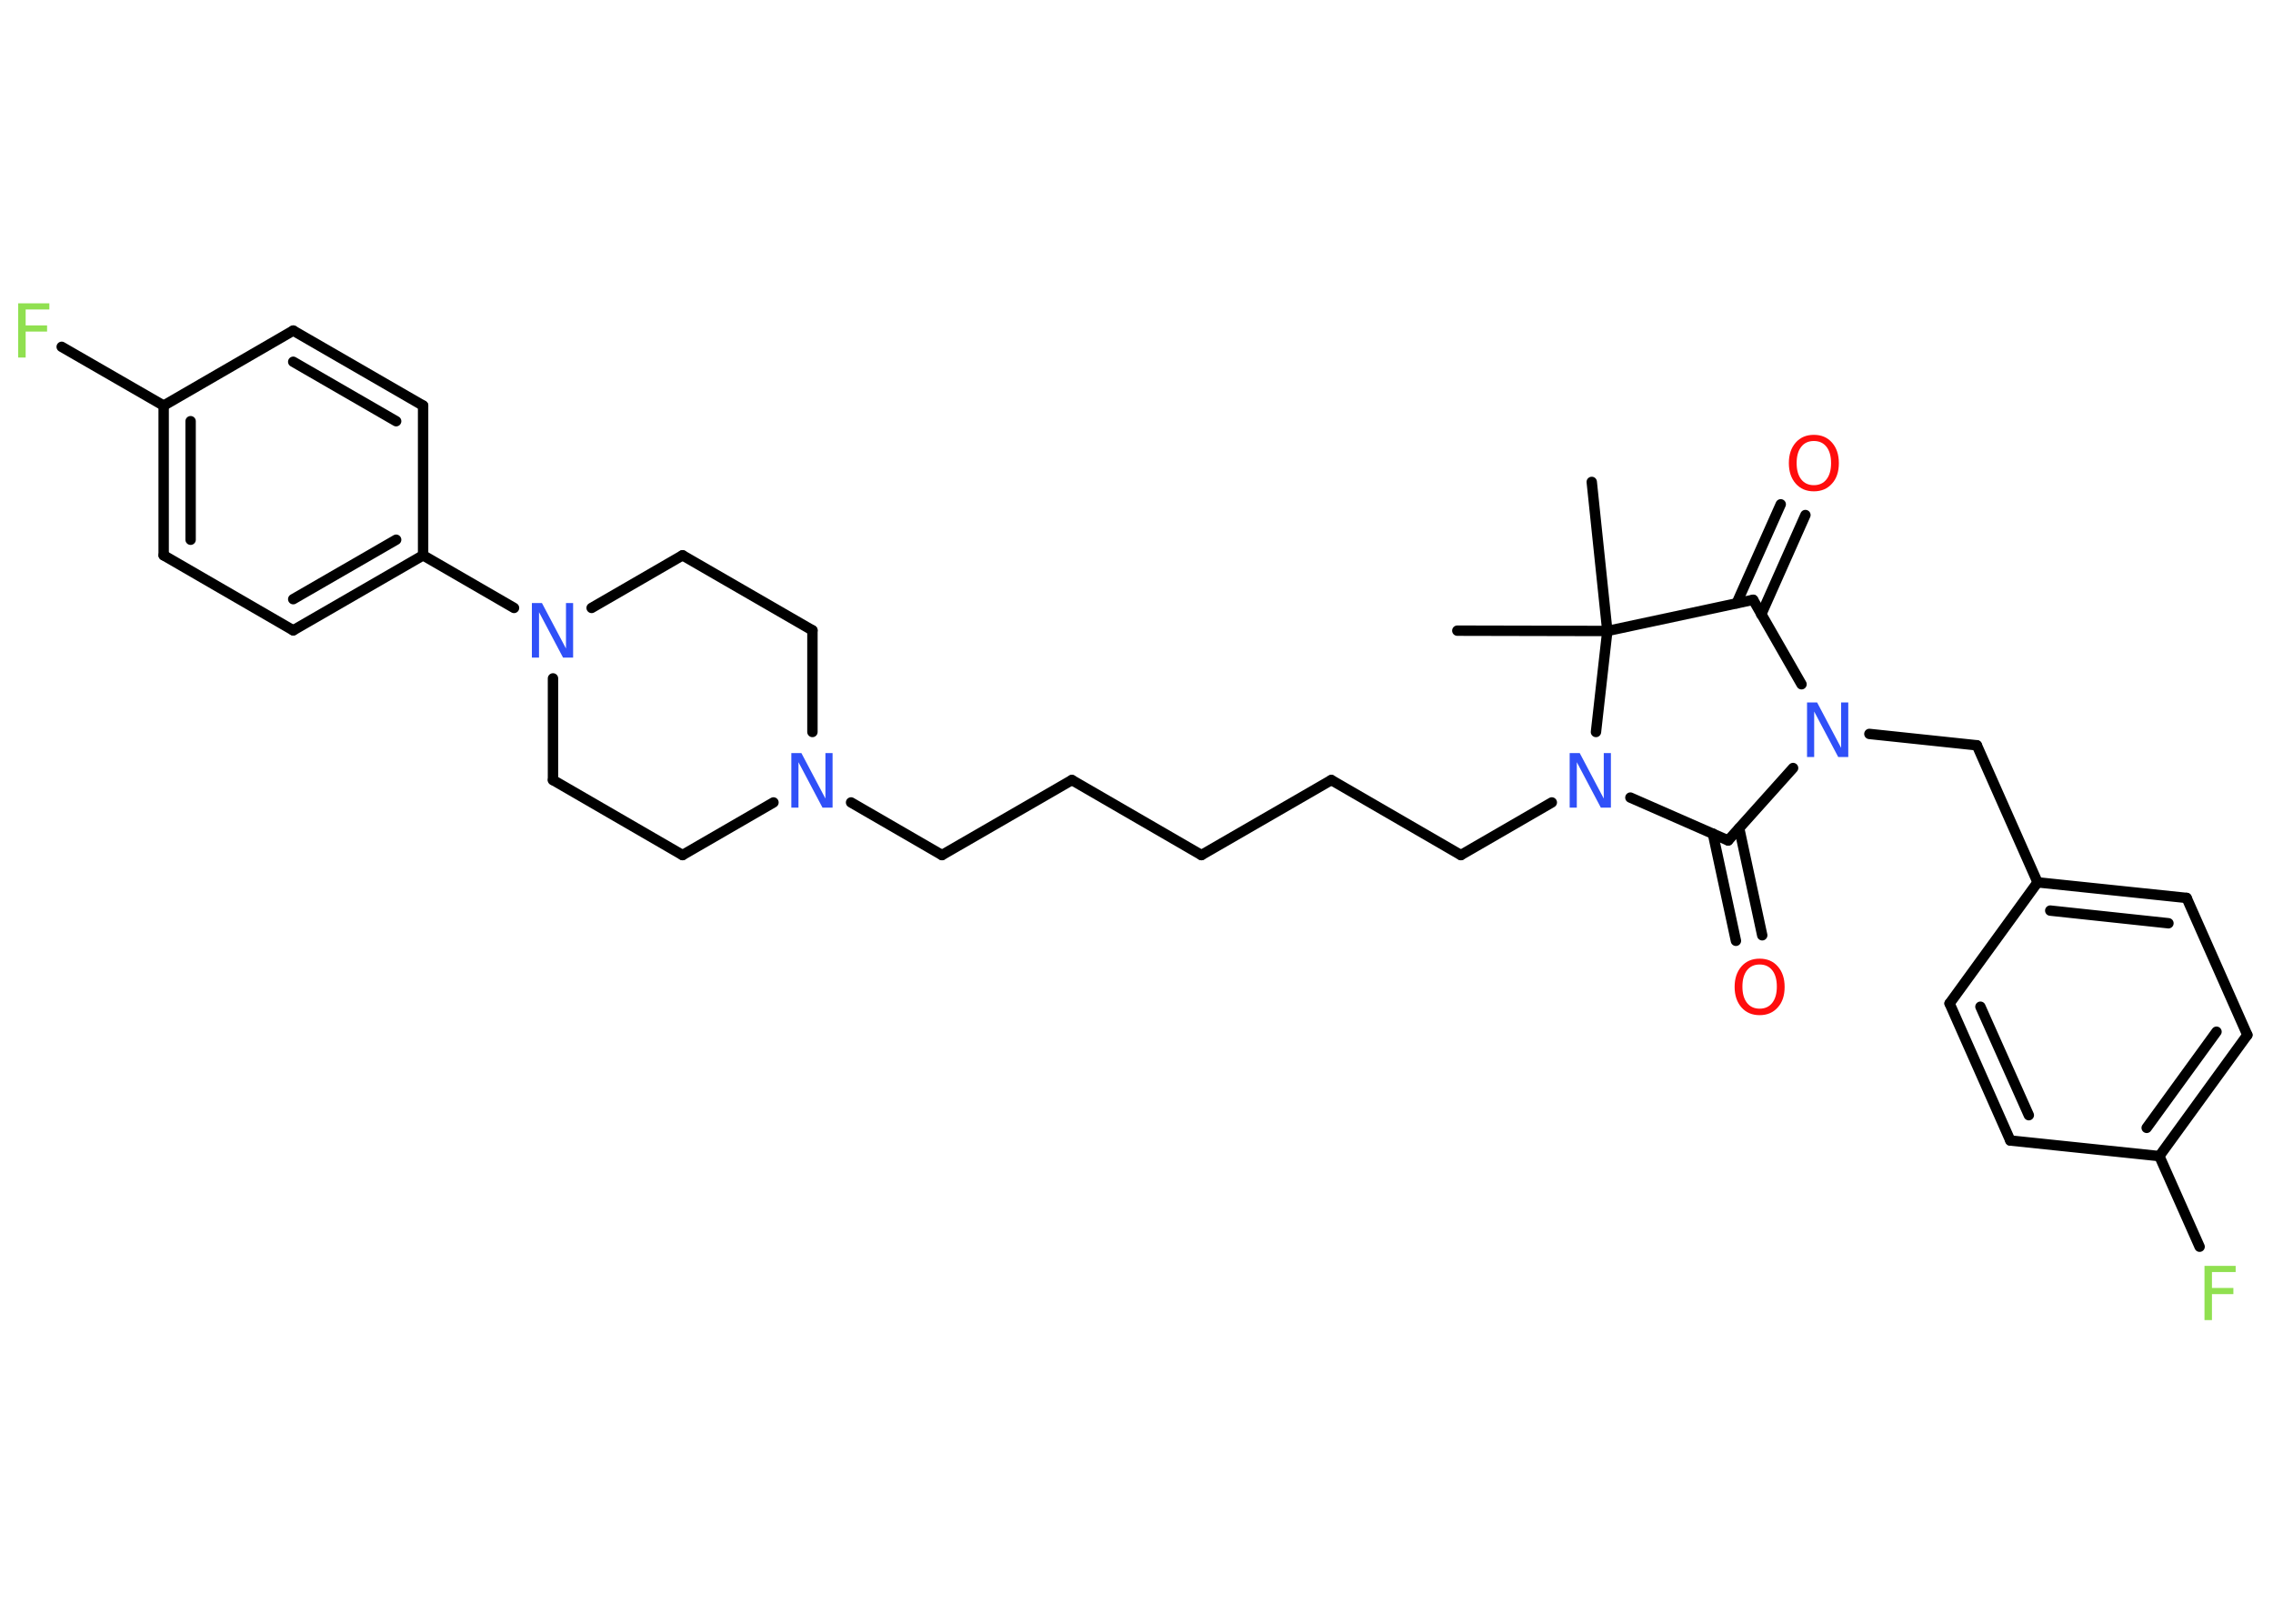 <?xml version='1.0' encoding='UTF-8'?>
<!DOCTYPE svg PUBLIC "-//W3C//DTD SVG 1.1//EN" "http://www.w3.org/Graphics/SVG/1.1/DTD/svg11.dtd">
<svg version='1.2' xmlns='http://www.w3.org/2000/svg' xmlns:xlink='http://www.w3.org/1999/xlink' width='70.0mm' height='50.0mm' viewBox='0 0 70.0 50.0'>
  <desc>Generated by the Chemistry Development Kit (http://github.com/cdk)</desc>
  <g stroke-linecap='round' stroke-linejoin='round' stroke='#000000' stroke-width='.32' fill='#3050F8'>
    <rect x='.0' y='.0' width='70.0' height='50.0' fill='#FFFFFF' stroke='none'/>
    <g id='mol1' class='mol'>
      <line id='mol1bnd1' class='bond' x1='49.02' y1='14.84' x2='49.5' y2='19.43'/>
      <line id='mol1bnd2' class='bond' x1='49.5' y1='19.43' x2='44.88' y2='19.42'/>
      <line id='mol1bnd3' class='bond' x1='49.5' y1='19.43' x2='53.99' y2='18.47'/>
      <g id='mol1bnd4' class='bond'>
        <line x1='53.48' y1='18.58' x2='54.84' y2='15.53'/>
        <line x1='54.24' y1='18.92' x2='55.6' y2='15.86'/>
      </g>
      <line id='mol1bnd5' class='bond' x1='53.99' y1='18.47' x2='55.48' y2='21.07'/>
      <line id='mol1bnd6' class='bond' x1='57.57' y1='22.6' x2='60.88' y2='22.95'/>
      <line id='mol1bnd7' class='bond' x1='60.88' y1='22.95' x2='62.75' y2='27.17'/>
      <g id='mol1bnd8' class='bond'>
        <line x1='67.34' y1='27.65' x2='62.75' y2='27.17'/>
        <line x1='66.78' y1='28.43' x2='63.14' y2='28.04'/>
      </g>
      <line id='mol1bnd9' class='bond' x1='67.34' y1='27.65' x2='69.21' y2='31.87'/>
      <g id='mol1bnd10' class='bond'>
        <line x1='66.5' y1='35.6' x2='69.21' y2='31.87'/>
        <line x1='66.11' y1='34.73' x2='68.26' y2='31.77'/>
      </g>
      <line id='mol1bnd11' class='bond' x1='66.5' y1='35.6' x2='67.74' y2='38.39'/>
      <line id='mol1bnd12' class='bond' x1='66.5' y1='35.6' x2='61.91' y2='35.12'/>
      <g id='mol1bnd13' class='bond'>
        <line x1='60.04' y1='30.9' x2='61.91' y2='35.12'/>
        <line x1='60.99' y1='31.0' x2='62.48' y2='34.34'/>
      </g>
      <line id='mol1bnd14' class='bond' x1='62.75' y1='27.17' x2='60.04' y2='30.9'/>
      <line id='mol1bnd15' class='bond' x1='55.22' y1='23.65' x2='53.22' y2='25.88'/>
      <g id='mol1bnd16' class='bond'>
        <line x1='53.56' y1='25.5' x2='54.27' y2='28.8'/>
        <line x1='52.75' y1='25.67' x2='53.46' y2='28.97'/>
      </g>
      <line id='mol1bnd17' class='bond' x1='53.22' y1='25.88' x2='50.21' y2='24.56'/>
      <line id='mol1bnd18' class='bond' x1='49.5' y1='19.43' x2='49.15' y2='22.54'/>
      <line id='mol1bnd19' class='bond' x1='47.79' y1='24.71' x2='44.99' y2='26.33'/>
      <line id='mol1bnd20' class='bond' x1='44.99' y1='26.33' x2='41.0' y2='24.02'/>
      <line id='mol1bnd21' class='bond' x1='41.0' y1='24.02' x2='37.0' y2='26.33'/>
      <line id='mol1bnd22' class='bond' x1='37.0' y1='26.33' x2='33.01' y2='24.02'/>
      <line id='mol1bnd23' class='bond' x1='33.01' y1='24.02' x2='29.01' y2='26.33'/>
      <line id='mol1bnd24' class='bond' x1='29.01' y1='26.33' x2='26.21' y2='24.71'/>
      <line id='mol1bnd25' class='bond' x1='25.02' y1='22.54' x2='25.02' y2='19.41'/>
      <line id='mol1bnd26' class='bond' x1='25.02' y1='19.41' x2='21.02' y2='17.1'/>
      <line id='mol1bnd27' class='bond' x1='21.02' y1='17.1' x2='18.22' y2='18.72'/>
      <line id='mol1bnd28' class='bond' x1='15.83' y1='18.72' x2='13.03' y2='17.1'/>
      <g id='mol1bnd29' class='bond'>
        <line x1='9.03' y1='19.41' x2='13.03' y2='17.1'/>
        <line x1='9.03' y1='18.45' x2='12.2' y2='16.62'/>
      </g>
      <line id='mol1bnd30' class='bond' x1='9.03' y1='19.41' x2='5.04' y2='17.1'/>
      <g id='mol1bnd31' class='bond'>
        <line x1='5.04' y1='12.49' x2='5.04' y2='17.1'/>
        <line x1='5.87' y1='12.97' x2='5.87' y2='16.62'/>
      </g>
      <line id='mol1bnd32' class='bond' x1='5.04' y1='12.49' x2='1.9' y2='10.68'/>
      <line id='mol1bnd33' class='bond' x1='5.04' y1='12.49' x2='9.03' y2='10.18'/>
      <g id='mol1bnd34' class='bond'>
        <line x1='13.03' y1='12.49' x2='9.03' y2='10.18'/>
        <line x1='12.2' y1='12.97' x2='9.03' y2='11.14'/>
      </g>
      <line id='mol1bnd35' class='bond' x1='13.03' y1='17.1' x2='13.03' y2='12.49'/>
      <line id='mol1bnd36' class='bond' x1='17.03' y1='20.89' x2='17.03' y2='24.02'/>
      <line id='mol1bnd37' class='bond' x1='17.03' y1='24.02' x2='21.02' y2='26.33'/>
      <line id='mol1bnd38' class='bond' x1='23.82' y1='24.71' x2='21.02' y2='26.33'/>
      <path id='mol1atm5' class='atom' d='M55.86 13.58q-.25 .0 -.39 .18q-.14 .18 -.14 .5q.0 .32 .14 .5q.14 .18 .39 .18q.25 .0 .39 -.18q.14 -.18 .14 -.5q.0 -.32 -.14 -.5q-.14 -.18 -.39 -.18zM55.86 13.39q.35 .0 .56 .24q.21 .24 .21 .63q.0 .4 -.21 .63q-.21 .24 -.56 .24q-.35 .0 -.56 -.24q-.21 -.24 -.21 -.63q.0 -.39 .21 -.63q.21 -.24 .56 -.24z' stroke='none' fill='#FF0D0D'/>
      <path id='mol1atm6' class='atom' d='M55.66 21.63h.3l.74 1.4v-1.4h.22v1.68h-.31l-.74 -1.4v1.4h-.22v-1.68z' stroke='none'/>
      <path id='mol1atm12' class='atom' d='M67.89 38.98h.96v.19h-.73v.49h.66v.19h-.66v.8h-.23v-1.68z' stroke='none' fill='#90E050'/>
      <path id='mol1atm16' class='atom' d='M54.19 29.7q-.25 .0 -.39 .18q-.14 .18 -.14 .5q.0 .32 .14 .5q.14 .18 .39 .18q.25 .0 .39 -.18q.14 -.18 .14 -.5q.0 -.32 -.14 -.5q-.14 -.18 -.39 -.18zM54.19 29.52q.35 .0 .56 .24q.21 .24 .21 .63q.0 .4 -.21 .63q-.21 .24 -.56 .24q-.35 .0 -.56 -.24q-.21 -.24 -.21 -.63q.0 -.39 .21 -.63q.21 -.24 .56 -.24z' stroke='none' fill='#FF0D0D'/>
      <path id='mol1atm17' class='atom' d='M48.35 23.19h.3l.74 1.4v-1.4h.22v1.68h-.31l-.74 -1.4v1.4h-.22v-1.68z' stroke='none'/>
      <path id='mol1atm23' class='atom' d='M24.38 23.19h.3l.74 1.4v-1.4h.22v1.68h-.31l-.74 -1.4v1.4h-.22v-1.68z' stroke='none'/>
      <path id='mol1atm26' class='atom' d='M16.39 18.57h.3l.74 1.4v-1.4h.22v1.68h-.31l-.74 -1.4v1.4h-.22v-1.68z' stroke='none'/>
      <path id='mol1atm31' class='atom' d='M.56 9.34h.96v.19h-.73v.49h.66v.19h-.66v.8h-.23v-1.68z' stroke='none' fill='#90E050'/>
    </g>
  </g>
</svg>
